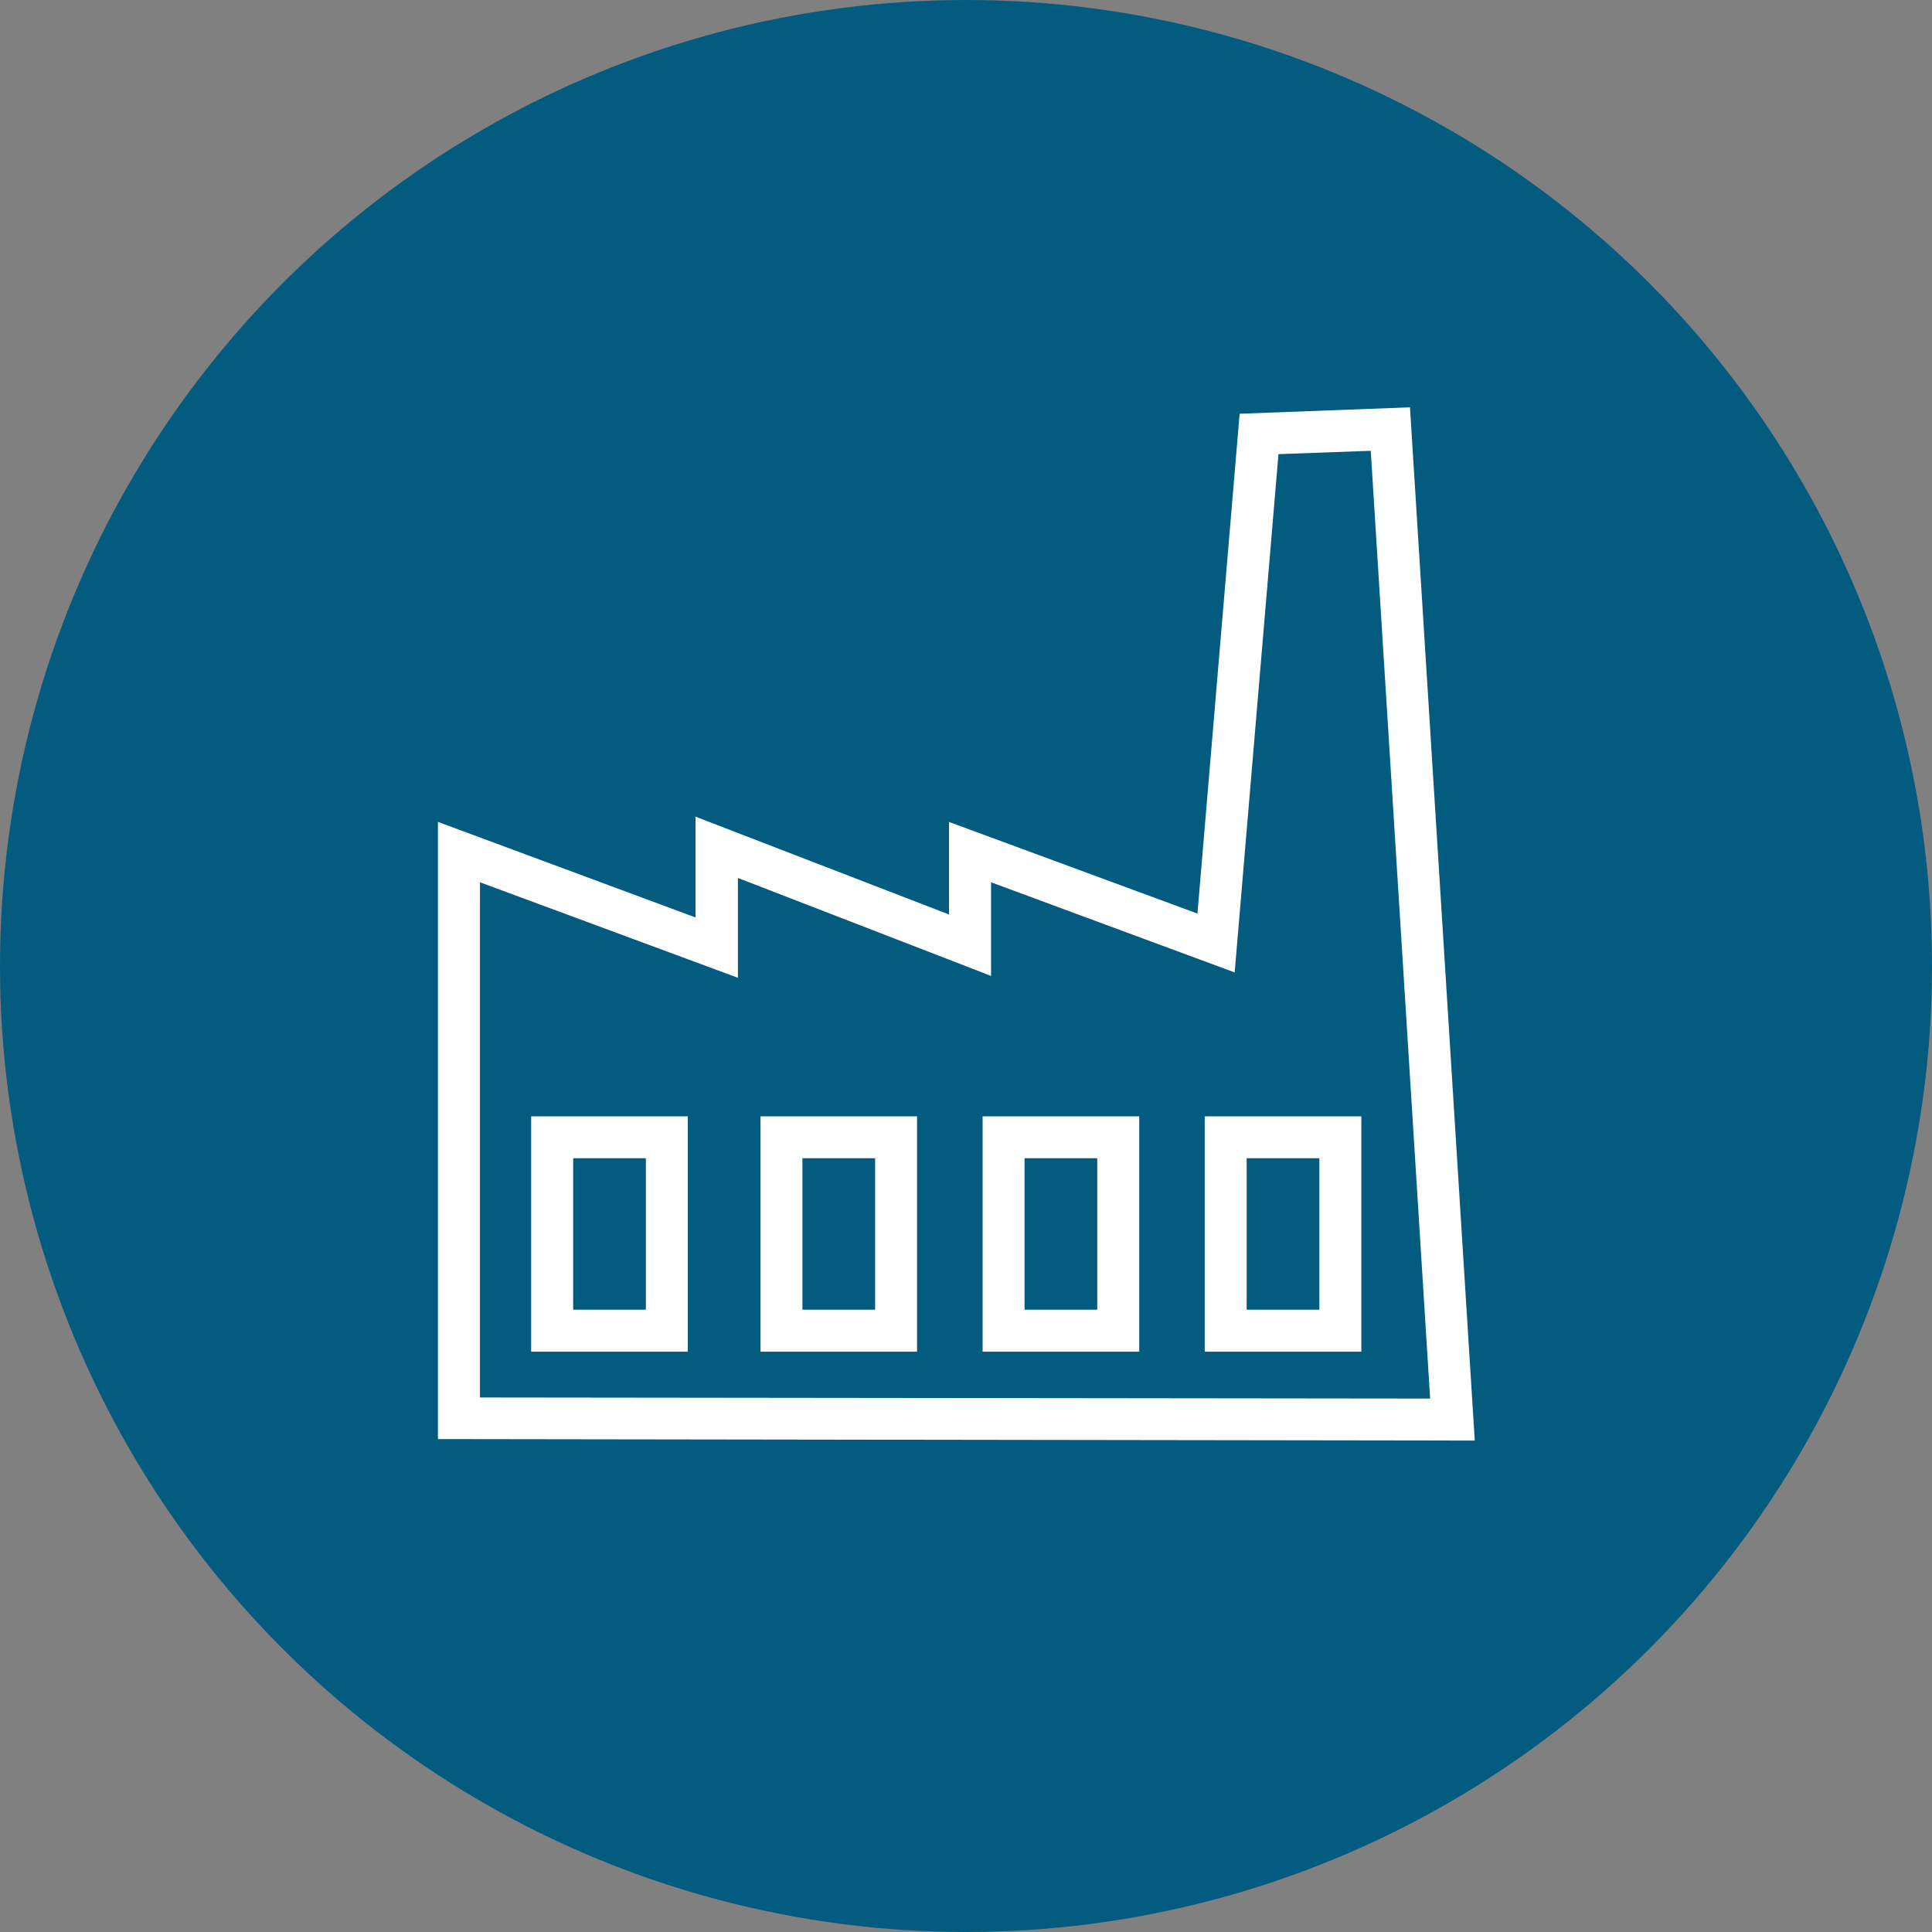 <svg xmlns="http://www.w3.org/2000/svg" viewBox="0 0 300 300"><rect x="0" y="0" width="300" height="300" fill="#808080" stroke="none"/><defs><style>.cls-1{fill:#045b80;}.cls-2{fill:#fff;}</style></defs><g id="Layer_2" data-name="Layer 2"><g id="Layer_1-2" data-name="Layer 1"><g id="Ellipse_284" data-name="Ellipse 284"><g id="Ellipse_403" data-name="Ellipse 403"><circle class="cls-1" cx="150" cy="150" r="150"/></g></g><g id="Group_1187" data-name="Group 1187"><g id="Group_1186" data-name="Group 1186"><path class="cls-2" d="M68,223.46V127.62l40,14.84V126.81L147.36,142V127.63l38.58,14.23,6.55-77.61,26.45-1L229,223.69Zm154.07-6.29L212.85,70l-14.33.52L191.72,151l-37.83-14v14.54l-39.31-15.21v15.5L74.53,137v80Zm-35-7.28V173.34h24.32v36.55Zm17.8-6.52V179.85H193.58v23.52Zm-52.29,6.52V173.34h24.32v36.55Zm17.8-6.52V179.85H159.09v23.52Zm-52.29,6.52V173.34H142.4v36.55Zm17.8-6.52V179.85H124.6v23.52Zm-53.41,6.52V173.34H106.8v36.55Zm17.81-6.52V179.85H89v23.52Z"/></g></g></g></g></svg>